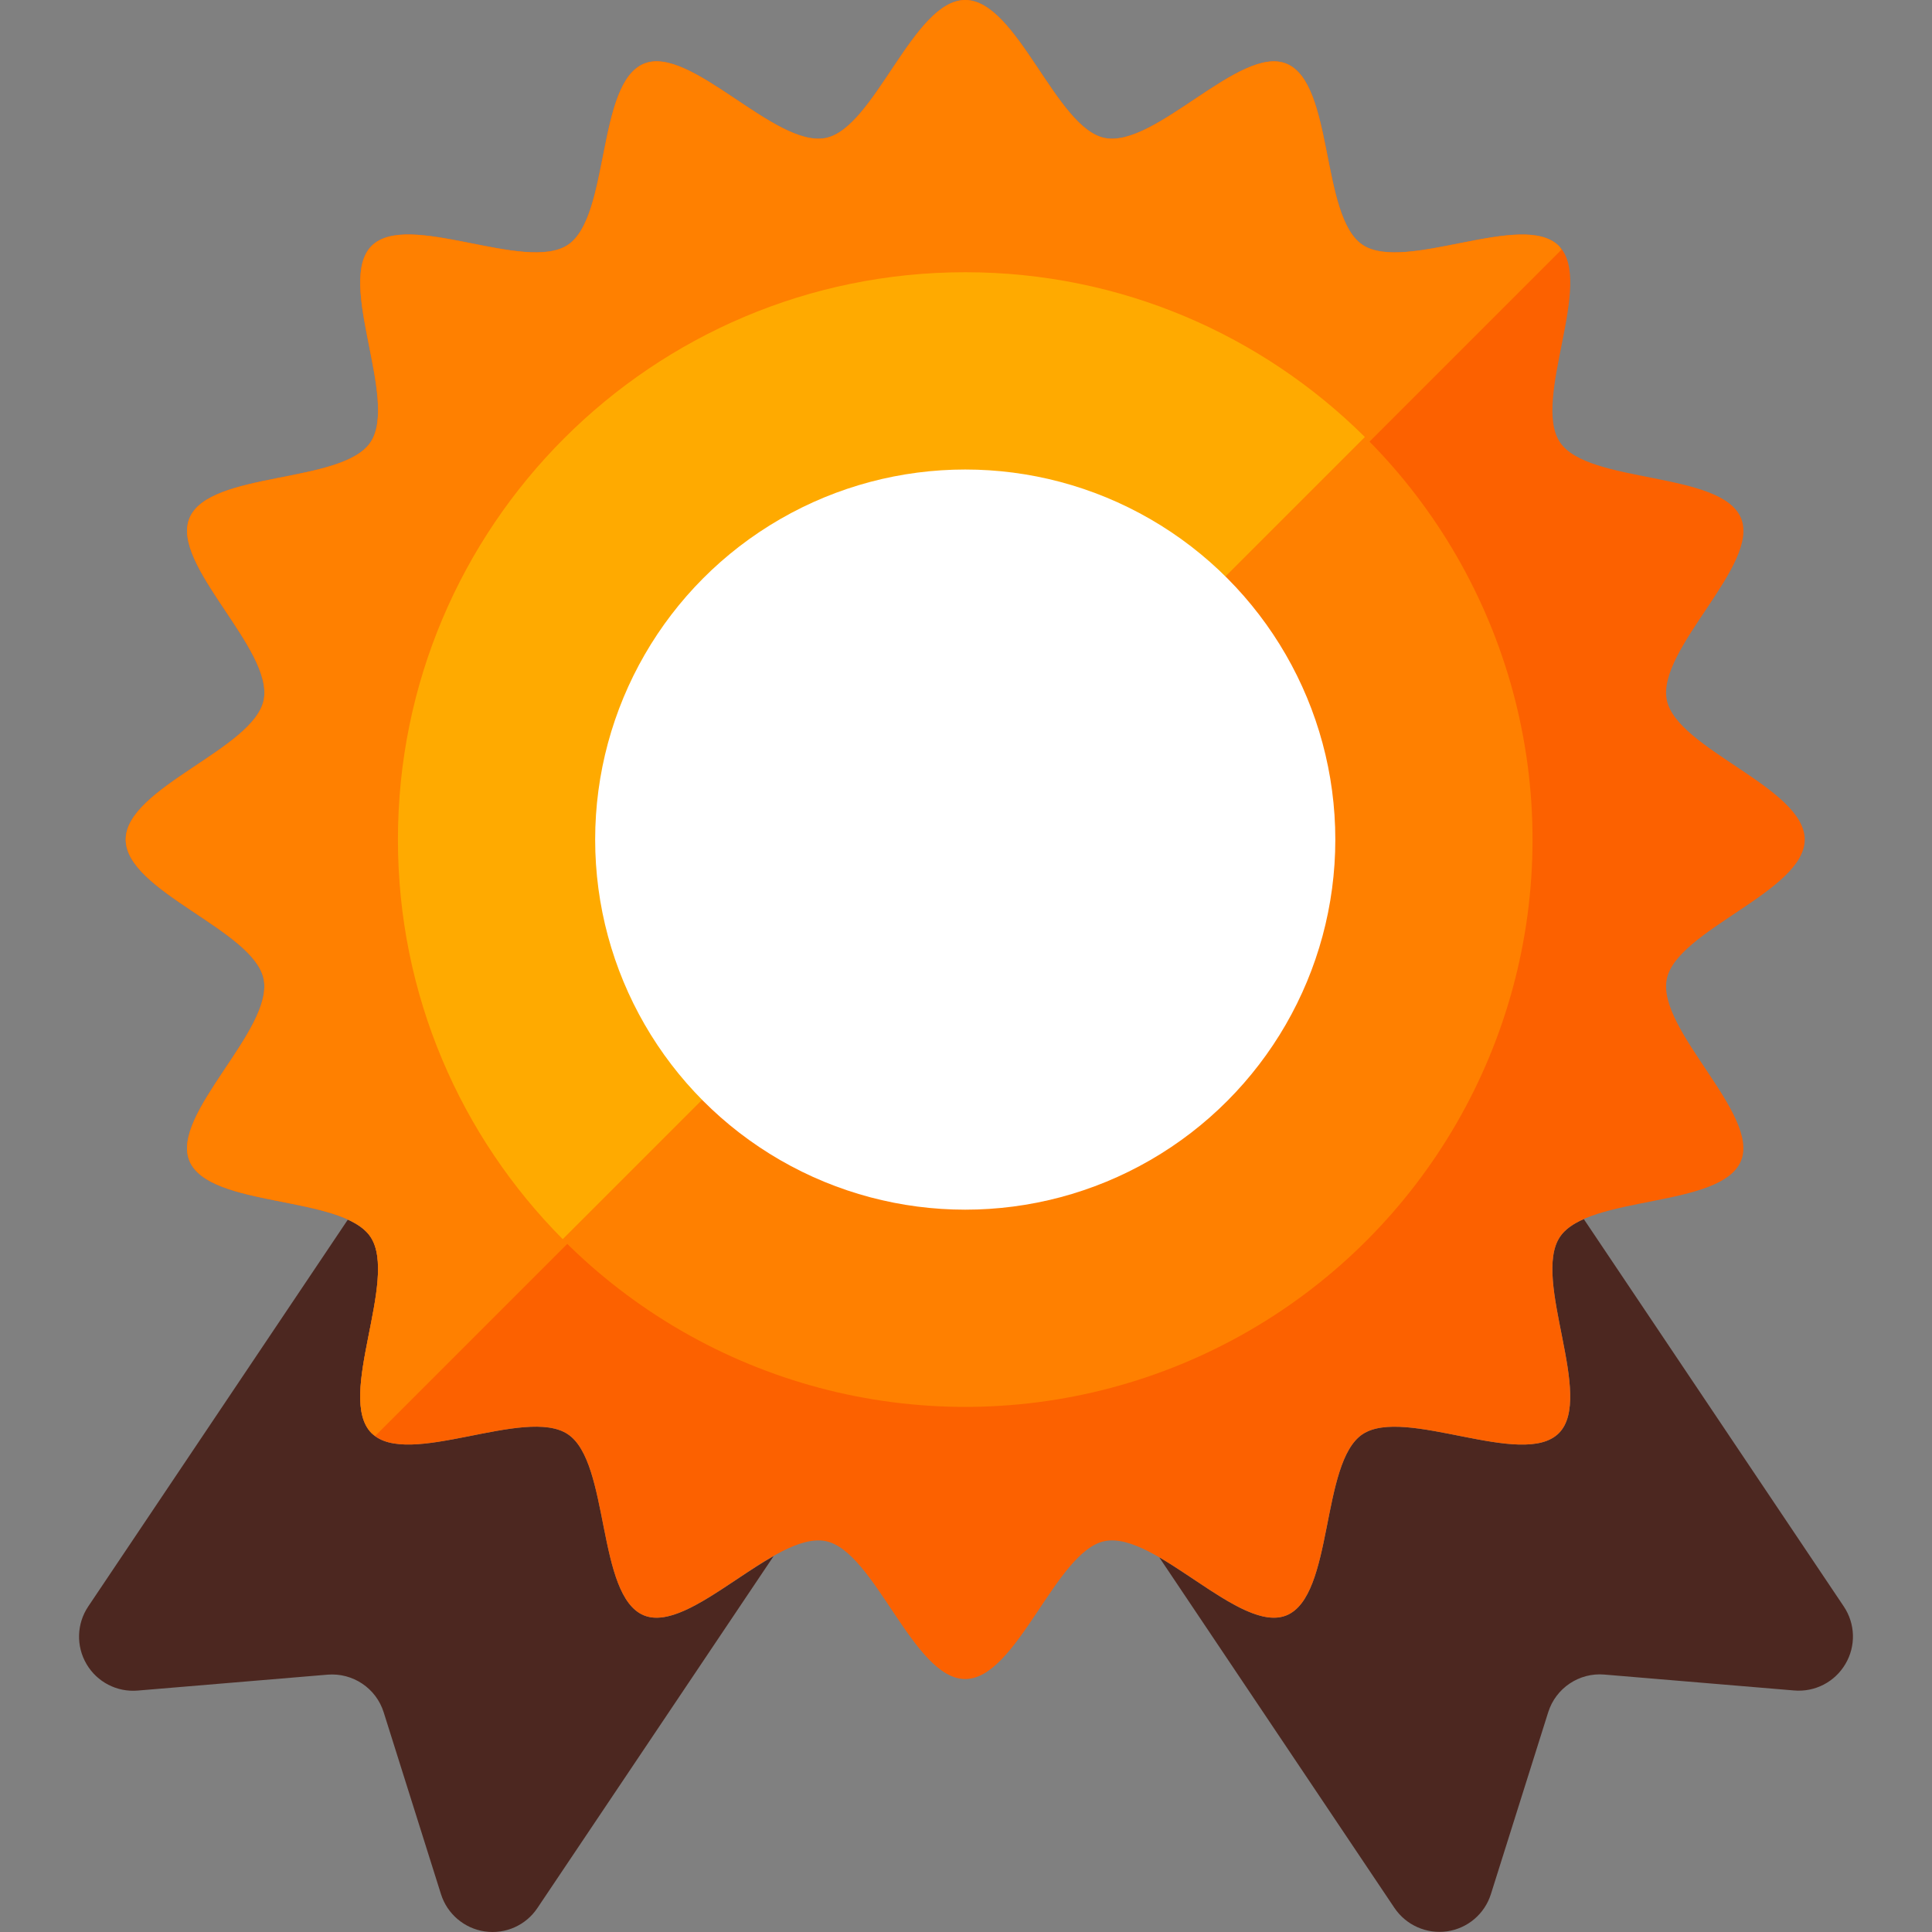 <?xml version="1.0" encoding="iso-8859-1"?>
<!-- Generator: Adobe Illustrator 19.0.0, SVG Export Plug-In . SVG Version: 6.00 Build 0)  -->
<svg version="1.1" id="Layer_1" xmlns="http://www.w3.org/2000/svg" xmlns:xlink="http://www.w3.org/1999/xlink" x="0px" y="0px"
	 viewBox="0 0 478.249 478.249" style="enable-background:new 0 0 478.249 478.249;" xml:space="preserve">
<rect x="0" y="0" width="478.249" height="478.249" fill="#808080" stroke="none"/>
<g>
	<path style="fill:#4C2720;" d="M456.408,397.658l-64.346-95.88c-2.59,1.129-4.676,2.552-5.911,4.397
		c-7.032,10.496,8.621,39.695-0.279,48.602c-8.9,8.892-38.106-6.754-48.602,0.264c-10.406,6.972-7.07,39.966-18.786,44.815
		c-7.966,3.298-20.45-7.936-31.526-14.359l58.225,86.792c2.876,4.269,7.951,6.52,13.026,5.798c5.105-0.738,9.314-4.314,10.857-9.239
		l14.178-45.003c1.882-5.971,7.657-9.856,13.899-9.321l46.999,3.938c5.143,0.437,10.067-2.116,12.672-6.558
		C459.45,407.469,459.276,401.935,456.408,397.658z"/>
	<path style="fill:#4C2720;" d="M159.372,399.857c-11.708-4.864-8.38-37.843-18.793-44.83c-10.488-7.025-39.695,8.629-48.595-0.264
		c-8.892-8.9,6.754-38.114-0.271-48.602c-1.19-1.769-3.177-3.132-5.617-4.239L21.84,397.666c-2.869,4.277-3.034,9.818-0.422,14.261
		c2.605,4.442,7.529,6.995,12.664,6.558l47.006-3.938c6.242-0.512,12.017,3.351,13.892,9.321l14.178,45.003
		c1.544,4.909,5.768,8.501,10.857,9.239c5.097,0.738,10.165-1.513,13.018-5.798l58.473-87.115
		C180.274,391.522,167.489,403.215,159.372,399.857z"/>
</g>
<path style="fill:#FC6100;" d="M446.74,207.819c0,12.845-31.752,22.423-34.146,34.56c-2.477,12.521,23.145,33.483,18.364,45.003
	c-4.864,11.723-37.835,8.38-44.808,18.793c-7.032,10.496,8.621,39.695-0.279,48.602c-8.9,8.892-38.106-6.754-48.602,0.264
	c-10.406,6.972-7.07,39.966-18.786,44.815c-11.505,4.774-32.474-20.864-44.996-18.372c-12.13,2.394-21.707,34.146-34.56,34.146
	c-12.853,0-22.415-31.752-34.56-34.146c-12.521-2.477-33.483,23.145-45.003,18.372c-11.708-4.864-8.38-37.843-18.793-44.815
	c-10.488-7.032-39.695,8.629-48.587-0.279c-8.9-8.9,6.746-38.114-0.279-48.602c-6.972-10.413-39.959-7.063-44.815-18.793
	c-4.774-11.497,20.864-32.474,18.372-44.988c-2.394-12.145-34.146-21.715-34.146-34.56c0-12.853,31.752-22.423,34.161-34.568
	c2.47-12.514-23.16-33.476-18.379-44.996c4.856-11.716,37.85-8.38,44.815-18.793c7.025-10.496-8.629-39.703,0.271-48.602
	c8.9-8.892,38.114,6.754,48.602-0.264c10.413-6.972,7.07-39.966,18.793-44.823c11.512-4.774,32.474,20.864,44.988,18.387
	C216.513,31.759,226.083,0,238.928,0c12.86,0,22.43,31.759,34.56,34.161c12.514,2.47,33.483-23.153,45.003-18.379
	c11.723,4.864,8.38,37.85,18.793,44.823c10.504,7.025,39.703-8.629,48.602,0.271c8.9,8.9-6.746,38.106,0.264,48.595
	c6.972,10.413,39.966,7.078,44.823,18.793c4.774,11.512-20.864,32.474-18.379,44.988C414.988,185.397,446.74,194.967,446.74,207.819
	z"/>
<g>
	<path style="fill:#FF8000;" d="M385.887,60.875c-8.9-8.9-38.121,6.746-48.602-0.279c-10.413-6.965-7.07-39.966-18.793-44.815
		c-11.512-4.774-32.474,20.856-45.003,18.379C261.358,31.759,251.781,0,238.928,0c-12.845,0-22.415,31.759-34.56,34.161
		C191.854,36.631,170.9,11,159.38,15.774c-11.723,4.864-8.38,37.85-18.793,44.823c-10.496,7.025-39.703-8.629-48.602,0.264
		c-8.9,8.9,6.746,38.114-0.264,48.602c-6.98,10.413-39.974,7.078-44.823,18.793c-4.781,11.512,20.856,32.474,18.379,44.996
		c-2.409,12.145-34.161,21.715-34.161,34.568c0,12.845,31.752,22.415,34.146,34.56c2.485,12.514-23.145,33.476-18.372,44.988
		c4.864,11.731,37.843,8.38,44.815,18.793c7.032,10.504-8.621,39.703,0.271,48.602c0.271,0.264,0.61,0.452,0.919,0.678
		L386.542,61.794C386.331,61.478,386.151,61.139,385.887,60.875z"/>
	<circle style="fill:#FF8000;" cx="238.936" cy="207.834" r="140.431"/>
</g>
<path style="fill:#FFAA00;" d="M238.928,67.388c-77.56,0-140.424,62.878-140.424,140.431c0,38.596,15.586,73.547,40.794,98.929
	l198.566-198.566C312.475,82.974,277.531,67.388,238.928,67.388z"/>
<circle style="fill:#FFFFFF;" cx="238.936" cy="207.834" r="91.61"/>
<g>
</g>
<g>
</g>
<g>
</g>
<g>
</g>
<g>
</g>
<g>
</g>
<g>
</g>
<g>
</g>
<g>
</g>
<g>
</g>
<g>
</g>
<g>
</g>
<g>
</g>
<g>
</g>
<g>
</g>
</svg>
